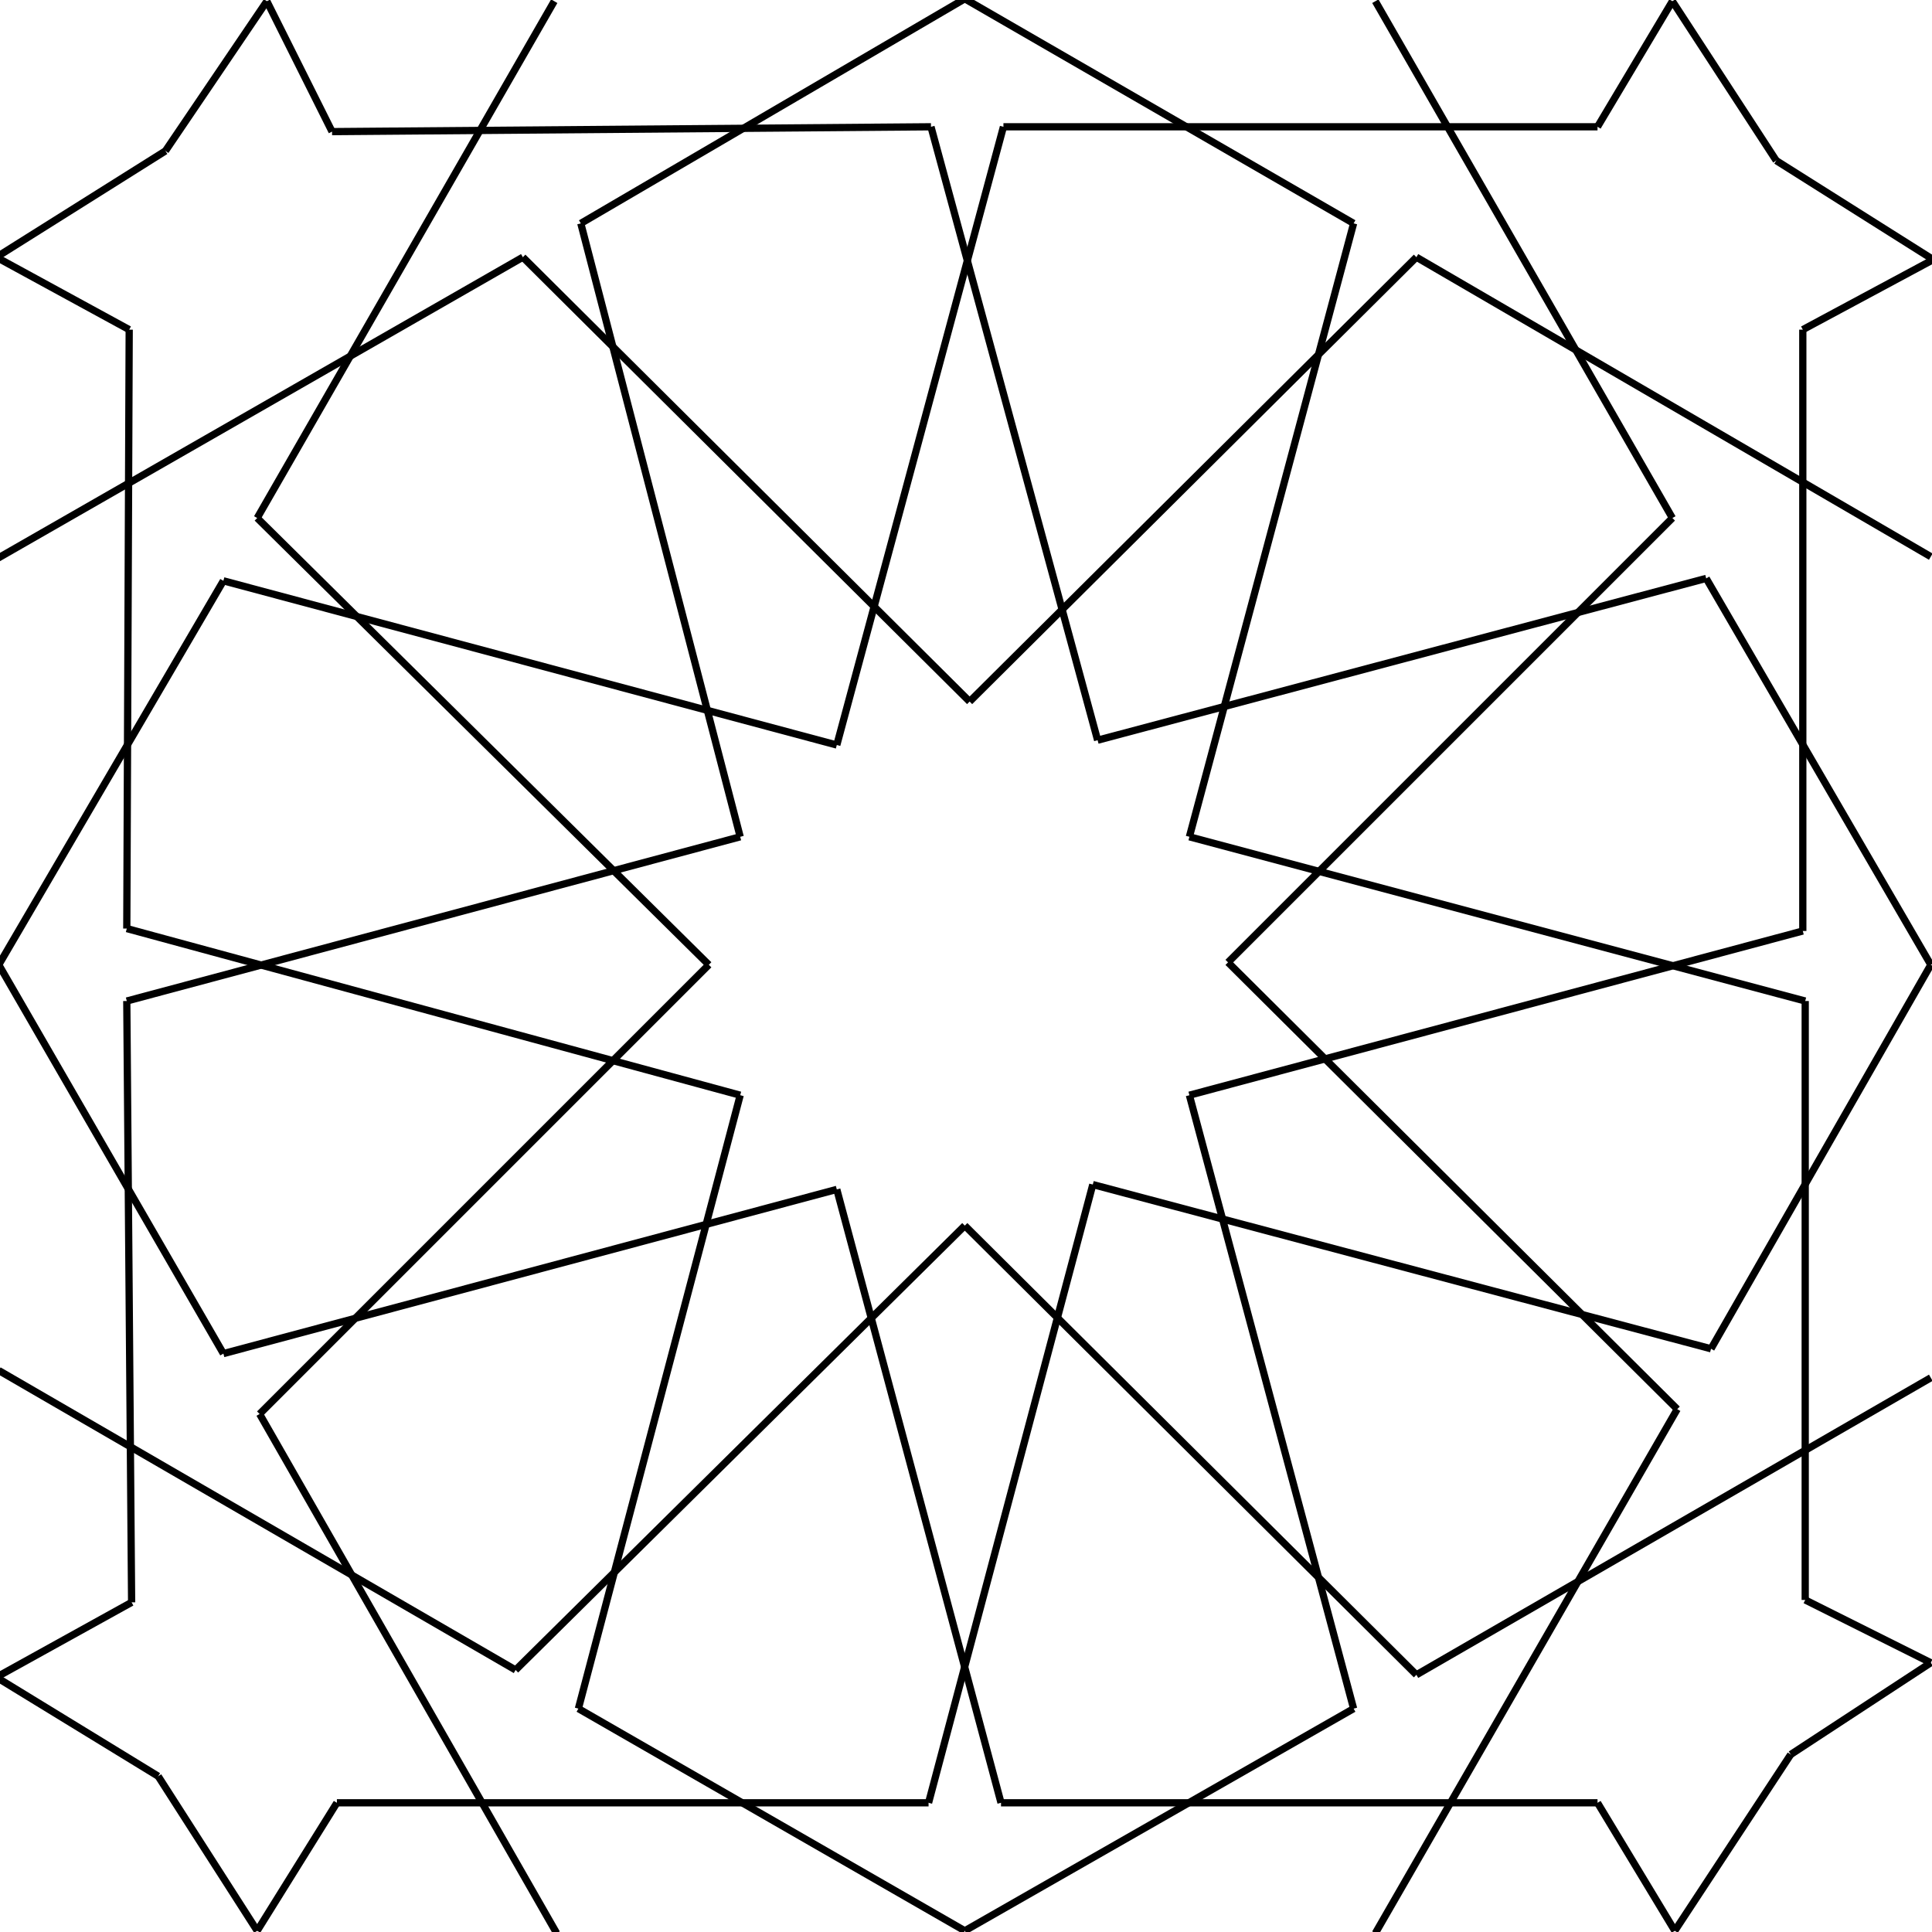 <?xml version="1.0" encoding="iso-8859-1"?>
<!-- Generator: Adobe Illustrator 23.0.1, SVG Export Plug-In . SVG Version: 6.00 Build 0)  -->
<svg version="1.1" id="pen" xmlns="http://www.w3.org/2000/svg" xmlns:xlink="http://www.w3.org/1999/xlink" x="0px" y="0px"
	 viewBox="0 0 800 800" style="enable-background:new 0 0 800 800;" xml:space="preserve">
<line style="fill:none;stroke:#000000;stroke-width:3;stroke-miterlimit:10;" x1="-1.5" y1="106.5" x2="53.5" y2="136.5"/>
<line style="fill:none;stroke:#000000;stroke-width:3;stroke-miterlimit:10;" x1="110.5" y1="0.5" x2="137.5" y2="54.5"/>
<line style="fill:none;stroke:#000000;stroke-width:3;stroke-miterlimit:10;" x1="692.5" y1="0.5" x2="661.5" y2="52.5"/>
<line style="fill:none;stroke:#000000;stroke-width:3;stroke-miterlimit:10;" x1="800.5" y1="107.5" x2="746.5" y2="136.5"/>
<line style="fill:none;stroke:#000000;stroke-width:3;stroke-miterlimit:10;" x1="799.5" y1="688.5" x2="747.5" y2="662.5"/>
<line style="fill:none;stroke:#000000;stroke-width:3;stroke-miterlimit:10;" x1="693.5" y1="799.5" x2="661.5" y2="746.5"/>
<line style="fill:none;stroke:#000000;stroke-width:3;stroke-miterlimit:10;" x1="106.5" y1="799.5" x2="139.5" y2="746.5"/>
<line style="fill:none;stroke:#000000;stroke-width:3;stroke-miterlimit:10;" x1="-1.5" y1="694.5" x2="54.5" y2="663.5"/>
<line style="fill:none;stroke:#000000;stroke-width:3;stroke-miterlimit:10;" x1="110.5" y1="0.5" x2="68.5" y2="62.5"/>
<line style="fill:none;stroke:#000000;stroke-width:3;stroke-miterlimit:10;" x1="-1.5" y1="106.5" x2="68.5" y2="62.5"/>
<line style="fill:none;stroke:#000000;stroke-width:3;stroke-miterlimit:10;" x1="692.5" y1="0.5" x2="735.5" y2="66.5"/>
<line style="fill:none;stroke:#000000;stroke-width:3;stroke-miterlimit:10;" x1="800.5" y1="107.5" x2="735.5" y2="66.5"/>
<line style="fill:none;stroke:#000000;stroke-width:3;stroke-miterlimit:10;" x1="-1.5" y1="694.5" x2="65.5" y2="735.5"/>
<line style="fill:none;stroke:#000000;stroke-width:3;stroke-miterlimit:10;" x1="106.5" y1="799.5" x2="65.5" y2="735.5"/>
<line style="fill:none;stroke:#000000;stroke-width:3;stroke-miterlimit:10;" x1="693.5" y1="799.5" x2="741.5" y2="726.5"/>
<line style="fill:none;stroke:#000000;stroke-width:3;stroke-miterlimit:10;" x1="799.5" y1="688.5" x2="741.5" y2="726.5"/>
<line style="fill:none;stroke:#000000;stroke-width:3;stroke-miterlimit:10;" x1="53.5" y1="136.5" x2="52.5" y2="384.5"/>
<line style="fill:none;stroke:#000000;stroke-width:3;stroke-miterlimit:10;" x1="52.5" y1="414.5" x2="54.5" y2="663.5"/>
<line style="fill:none;stroke:#000000;stroke-width:3;stroke-miterlimit:10;" x1="139.5" y1="746.5" x2="384.5" y2="746.5"/>
<line style="fill:none;stroke:#000000;stroke-width:3;stroke-miterlimit:10;" x1="414.5" y1="746.5" x2="661.5" y2="746.5"/>
<line style="fill:none;stroke:#000000;stroke-width:3;stroke-miterlimit:10;" x1="747.5" y1="662.5" x2="747.5" y2="414.5"/>
<line style="fill:none;stroke:#000000;stroke-width:3;stroke-miterlimit:10;" x1="746.5" y1="385.5" x2="746.5" y2="136.5"/>
<line style="fill:none;stroke:#000000;stroke-width:3;stroke-miterlimit:10;" x1="661.5" y1="52.5" x2="415.5" y2="52.5"/>
<line style="fill:none;stroke:#000000;stroke-width:3;stroke-miterlimit:10;" x1="385.5" y1="52.5" x2="137.5" y2="54.5"/>
<line style="fill:none;stroke:#000000;stroke-width:3;stroke-miterlimit:10;" x1="229.5" y1="0.5" x2="106.5" y2="214.5"/>
<line style="fill:none;stroke:#000000;stroke-width:3;stroke-miterlimit:10;" x1="-1.5" y1="231.5" x2="216.5" y2="106.5"/>
<line style="fill:none;stroke:#000000;stroke-width:3;stroke-miterlimit:10;" x1="569.5" y1="0.5" x2="692.5" y2="214.5"/>
<line style="fill:none;stroke:#000000;stroke-width:3;stroke-miterlimit:10;" x1="799.5" y1="230.5" x2="586.5" y2="106.5"/>
<line style="fill:none;stroke:#000000;stroke-width:3;stroke-miterlimit:10;" x1="799.5" y1="570.5" x2="586.5" y2="693.5"/>
<line style="fill:none;stroke:#000000;stroke-width:3;stroke-miterlimit:10;" x1="569.5" y1="800.5" x2="694.5" y2="583.5"/>
<line style="fill:none;stroke:#000000;stroke-width:3;stroke-miterlimit:10;" x1="230.5" y1="800.5" x2="107.5" y2="585.5"/>
<line style="fill:none;stroke:#000000;stroke-width:3;stroke-miterlimit:10;" x1="-0.5" y1="567.5" x2="213.5" y2="691.5"/>
<line style="fill:none;stroke:#000000;stroke-width:3;stroke-miterlimit:10;" x1="240.5" y1="92.5" x2="399.5" y2="-0.5"/>
<line style="fill:none;stroke:#000000;stroke-width:3;stroke-miterlimit:10;" x1="560.5" y1="92.5" x2="399.5" y2="-0.5"/>
<line style="fill:none;stroke:#000000;stroke-width:3;stroke-miterlimit:10;" x1="706.5" y1="239.5" x2="799.5" y2="399.5"/>
<line style="fill:none;stroke:#000000;stroke-width:3;stroke-miterlimit:10;" x1="708.5" y1="558.5" x2="799.5" y2="399.5"/>
<line style="fill:none;stroke:#000000;stroke-width:3;stroke-miterlimit:10;" x1="560.5" y1="707.5" x2="399.5" y2="799.5"/>
<line style="fill:none;stroke:#000000;stroke-width:3;stroke-miterlimit:10;" x1="239.5" y1="707.5" x2="399.5" y2="799.5"/>
<line style="fill:none;stroke:#000000;stroke-width:3;stroke-miterlimit:10;" x1="92.5" y1="560.5" x2="-0.5" y2="399.5"/>
<line style="fill:none;stroke:#000000;stroke-width:3;stroke-miterlimit:10;" x1="92.5" y1="240.5" x2="-0.5" y2="399.5"/>
<line style="fill:none;stroke:#000000;stroke-width:3;stroke-miterlimit:10;" x1="385.5" y1="52.5" x2="454.5" y2="306.5"/>
<line style="fill:none;stroke:#000000;stroke-width:3;stroke-miterlimit:10;" x1="415.5" y1="52.5" x2="346.5" y2="308.5"/>
<line style="fill:none;stroke:#000000;stroke-width:3;stroke-miterlimit:10;" x1="560.5" y1="92.5" x2="492.5" y2="346.5"/>
<line style="fill:none;stroke:#000000;stroke-width:3;stroke-miterlimit:10;" x1="586.5" y1="106.5" x2="401.5" y2="290.5"/>
<line style="fill:none;stroke:#000000;stroke-width:3;stroke-miterlimit:10;" x1="692.5" y1="214.5" x2="508.5" y2="398.5"/>
<line style="fill:none;stroke:#000000;stroke-width:3;stroke-miterlimit:10;" x1="706.5" y1="239.5" x2="454.5" y2="306.5"/>
<line style="fill:none;stroke:#000000;stroke-width:3;stroke-miterlimit:10;" x1="747.5" y1="414.5" x2="492.5" y2="346.5"/>
<line style="fill:none;stroke:#000000;stroke-width:3;stroke-miterlimit:10;" x1="746.5" y1="385.5" x2="492.5" y2="453.5"/>
<line style="fill:none;stroke:#000000;stroke-width:3;stroke-miterlimit:10;" x1="708.5" y1="558.5" x2="452.5" y2="490.5"/>
<line style="fill:none;stroke:#000000;stroke-width:3;stroke-miterlimit:10;" x1="694.5" y1="583.5" x2="508.5" y2="398.5"/>
<line style="fill:none;stroke:#000000;stroke-width:3;stroke-miterlimit:10;" x1="586.5" y1="693.5" x2="399.5" y2="507.5"/>
<line style="fill:none;stroke:#000000;stroke-width:3;stroke-miterlimit:10;" x1="560.5" y1="707.5" x2="492.5" y2="453.5"/>
<line style="fill:none;stroke:#000000;stroke-width:3;stroke-miterlimit:10;" x1="384.5" y1="746.5" x2="452.5" y2="490.5"/>
<line style="fill:none;stroke:#000000;stroke-width:3;stroke-miterlimit:10;" x1="414.5" y1="746.5" x2="346.5" y2="492.5"/>
<line style="fill:none;stroke:#000000;stroke-width:3;stroke-miterlimit:10;" x1="213.5" y1="691.5" x2="399.5" y2="507.5"/>
<line style="fill:none;stroke:#000000;stroke-width:3;stroke-miterlimit:10;" x1="239.5" y1="707.5" x2="306.5" y2="453.5"/>
<line style="fill:none;stroke:#000000;stroke-width:3;stroke-miterlimit:10;" x1="92.5" y1="560.5" x2="346.5" y2="492.5"/>
<line style="fill:none;stroke:#000000;stroke-width:3;stroke-miterlimit:10;" x1="107.5" y1="585.5" x2="293.5" y2="399.5"/>
<line style="fill:none;stroke:#000000;stroke-width:3;stroke-miterlimit:10;" x1="52.5" y1="414.5" x2="306.5" y2="346.5"/>
<line style="fill:none;stroke:#000000;stroke-width:3;stroke-miterlimit:10;" x1="52.5" y1="384.5" x2="306.5" y2="453.5"/>
<line style="fill:none;stroke:#000000;stroke-width:3;stroke-miterlimit:10;" x1="106.5" y1="214.5" x2="293.5" y2="399.5"/>
<line style="fill:none;stroke:#000000;stroke-width:3;stroke-miterlimit:10;" x1="92.5" y1="240.5" x2="346.5" y2="308.5"/>
<line style="fill:none;stroke:#000000;stroke-width:3;stroke-miterlimit:10;" x1="240.5" y1="92.5" x2="306.5" y2="346.5"/>
<line style="fill:none;stroke:#000000;stroke-width:3;stroke-miterlimit:10;" x1="216.5" y1="106.5" x2="401.5" y2="290.5"/>
</svg>
